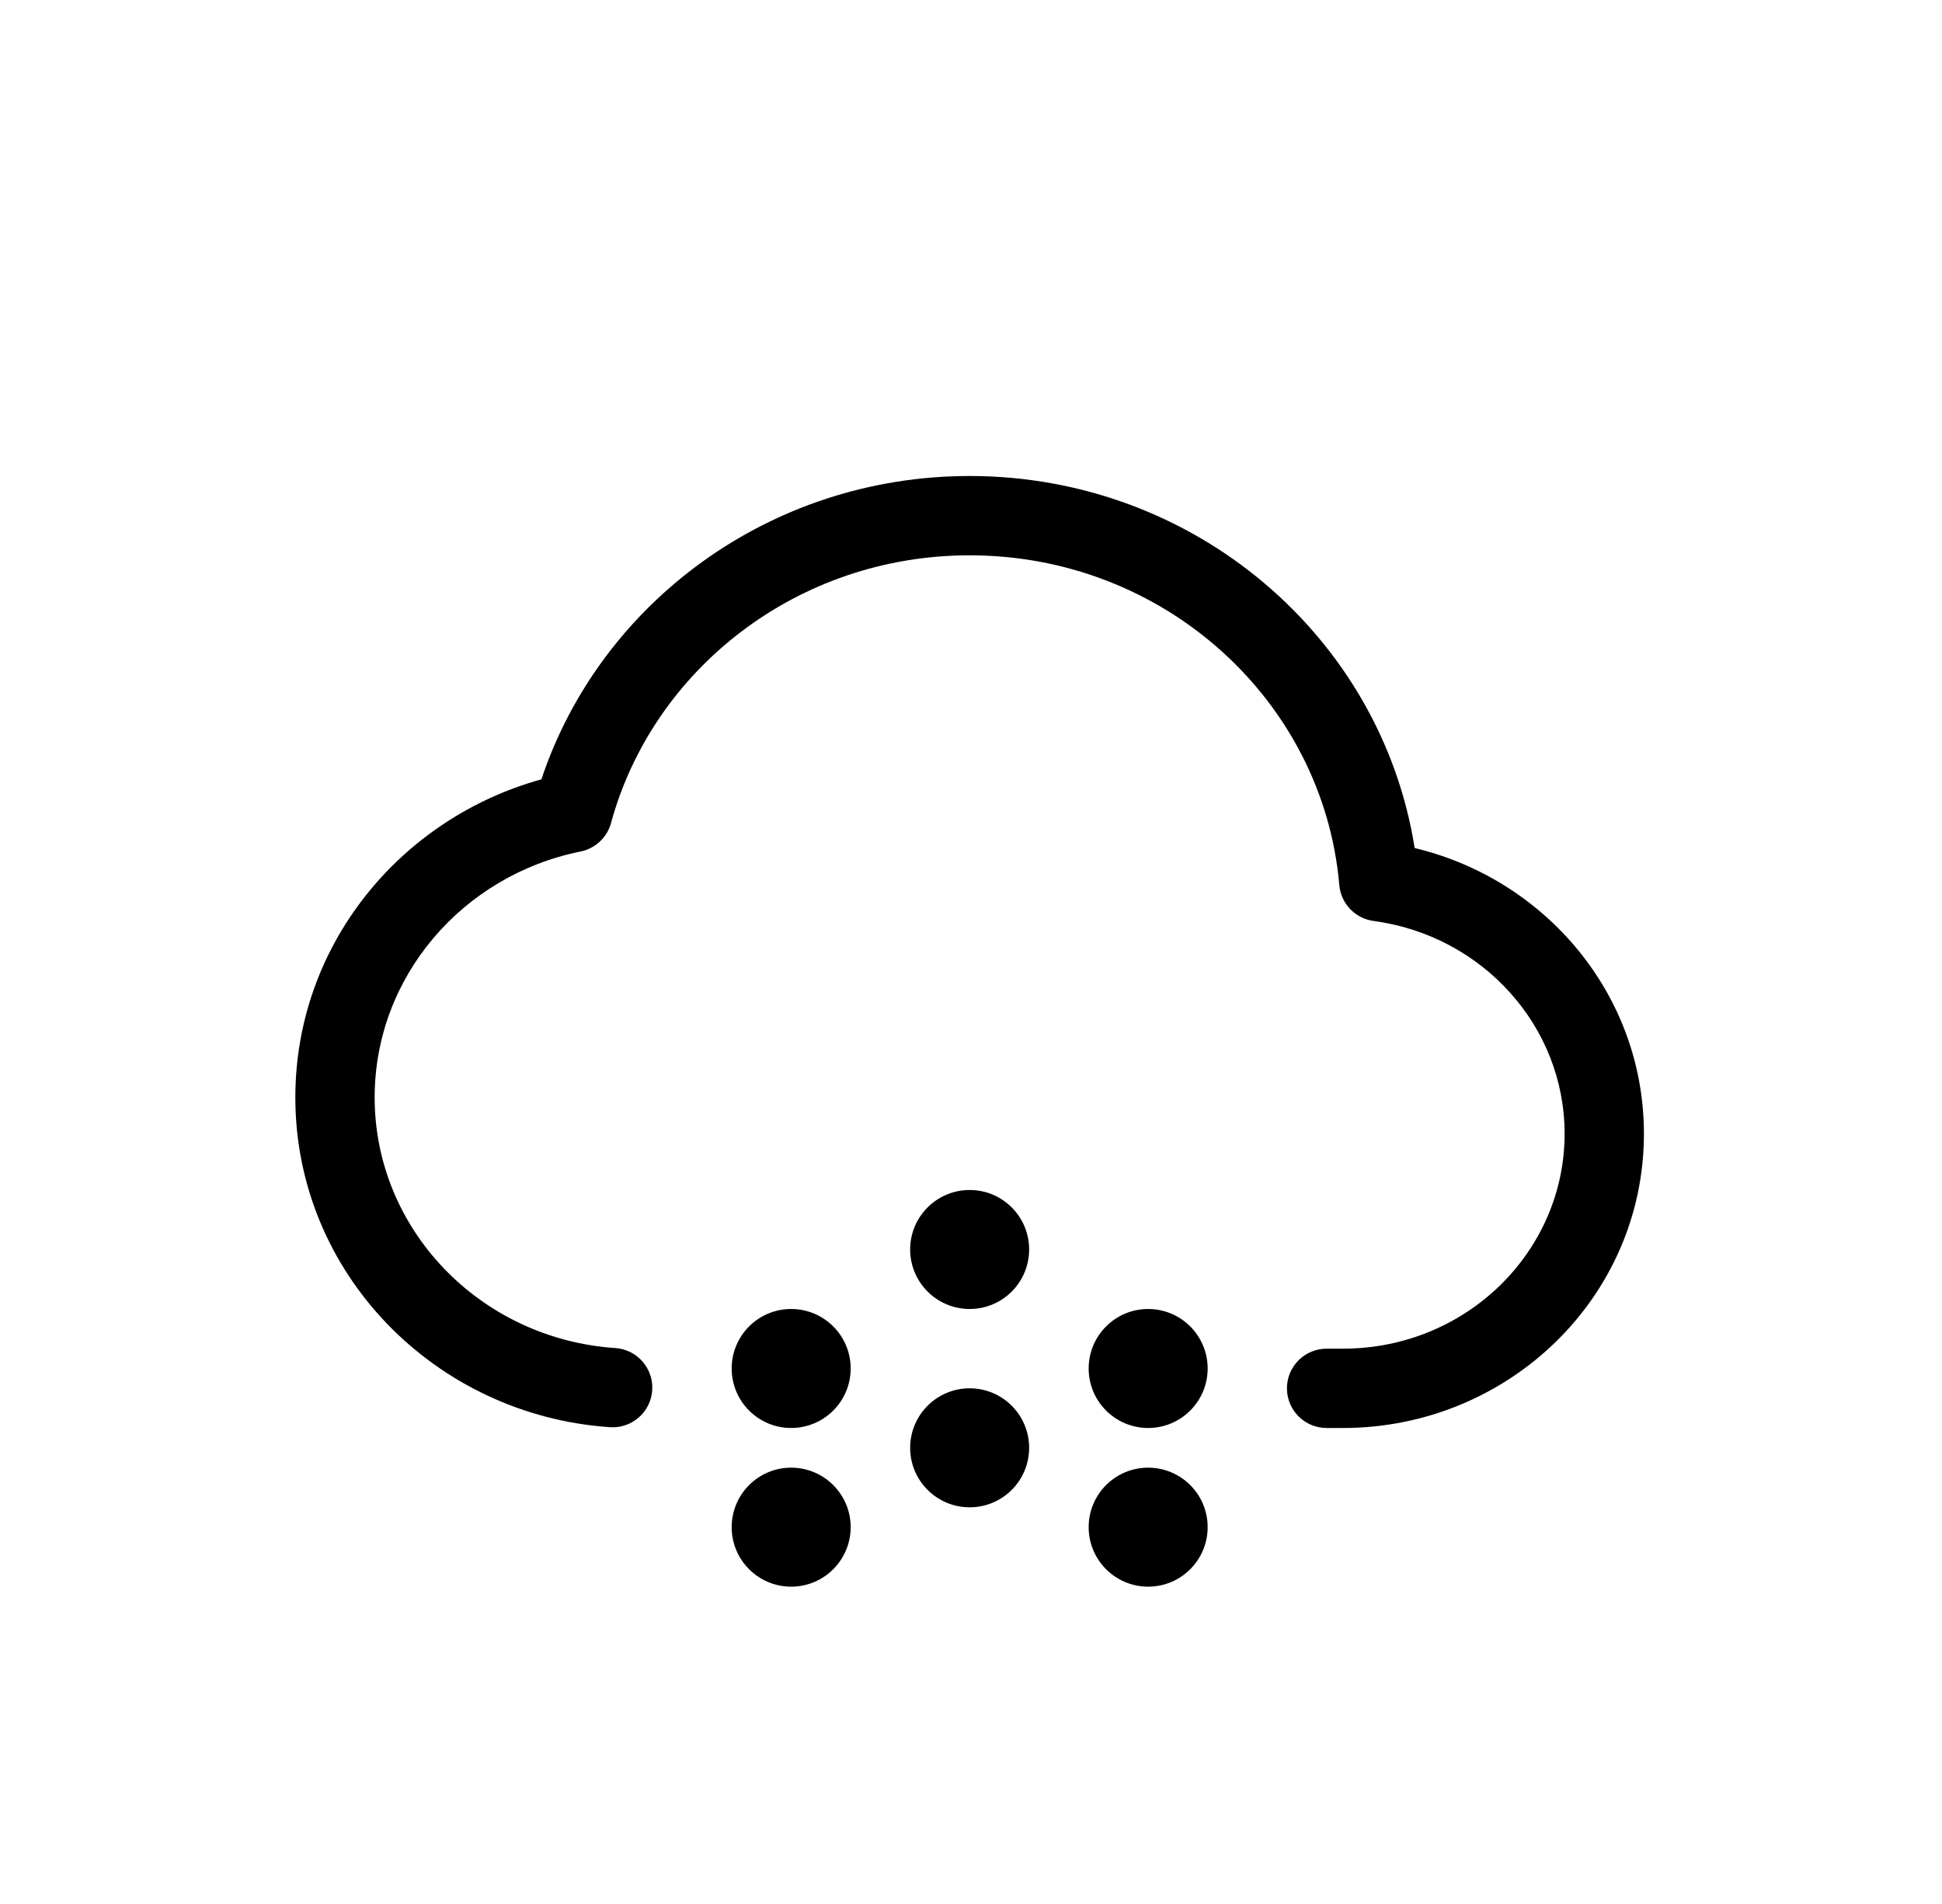 <svg width="51" height="50" viewBox="0 0 51 50" fill="none" xmlns="http://www.w3.org/2000/svg">
<path fill-rule="evenodd" clip-rule="evenodd" d="M14.218 20.466C15.765 15.828 20.227 12.5 25.464 12.5C31.356 12.5 36.274 16.717 37.151 22.27C40.591 23.092 43.172 26.123 43.172 29.774C43.172 34.067 39.608 37.5 35.268 37.5H34.839C34.264 37.5 33.797 37.034 33.797 36.458C33.797 35.883 34.264 35.417 34.839 35.417H35.268C38.509 35.417 41.089 32.865 41.089 29.774C41.089 26.944 38.927 24.567 36.072 24.185C35.588 24.12 35.214 23.729 35.172 23.242C34.755 18.416 30.589 14.583 25.464 14.583C20.934 14.583 17.146 17.582 16.046 21.614C15.942 21.994 15.633 22.283 15.247 22.361C12.14 22.988 9.839 25.659 9.839 28.819C9.839 32.283 12.605 35.16 16.16 35.401C16.733 35.439 17.167 35.936 17.128 36.51C17.09 37.084 16.593 37.518 16.019 37.479C11.425 37.168 7.756 33.433 7.756 28.819C7.756 24.828 10.504 21.493 14.218 20.466Z" fill="black"/>
<path d="M22.34 35.938C22.34 36.8 21.64 37.5 20.777 37.5C19.914 37.5 19.215 36.8 19.215 35.938C19.215 35.075 19.914 34.375 20.777 34.375C21.64 34.375 22.34 35.075 22.34 35.938Z" fill="black"/>
<path d="M27.027 38.021C27.027 38.884 26.328 39.583 25.465 39.583C24.602 39.583 23.902 38.884 23.902 38.021C23.902 37.158 24.602 36.458 25.465 36.458C26.328 36.458 27.027 37.158 27.027 38.021Z" fill="black"/>
<path d="M27.027 32.812C27.027 33.675 26.328 34.375 25.465 34.375C24.602 34.375 23.902 33.675 23.902 32.812C23.902 31.95 24.602 31.25 25.465 31.25C26.328 31.25 27.027 31.95 27.027 32.812Z" fill="black"/>
<path d="M31.715 35.938C31.715 36.8 31.015 37.5 30.152 37.5C29.289 37.5 28.59 36.8 28.59 35.938C28.59 35.075 29.289 34.375 30.152 34.375C31.015 34.375 31.715 35.075 31.715 35.938Z" fill="black"/>
<path d="M22.34 40.104C22.34 40.967 21.64 41.667 20.777 41.667C19.914 41.667 19.215 40.967 19.215 40.104C19.215 39.241 19.914 38.542 20.777 38.542C21.64 38.542 22.34 39.241 22.34 40.104Z" fill="black"/>
<path d="M31.715 40.104C31.715 40.967 31.015 41.667 30.152 41.667C29.289 41.667 28.59 40.967 28.59 40.104C28.59 39.241 29.289 38.542 30.152 38.542C31.015 38.542 31.715 39.241 31.715 40.104Z" fill="black"/>
</svg>
